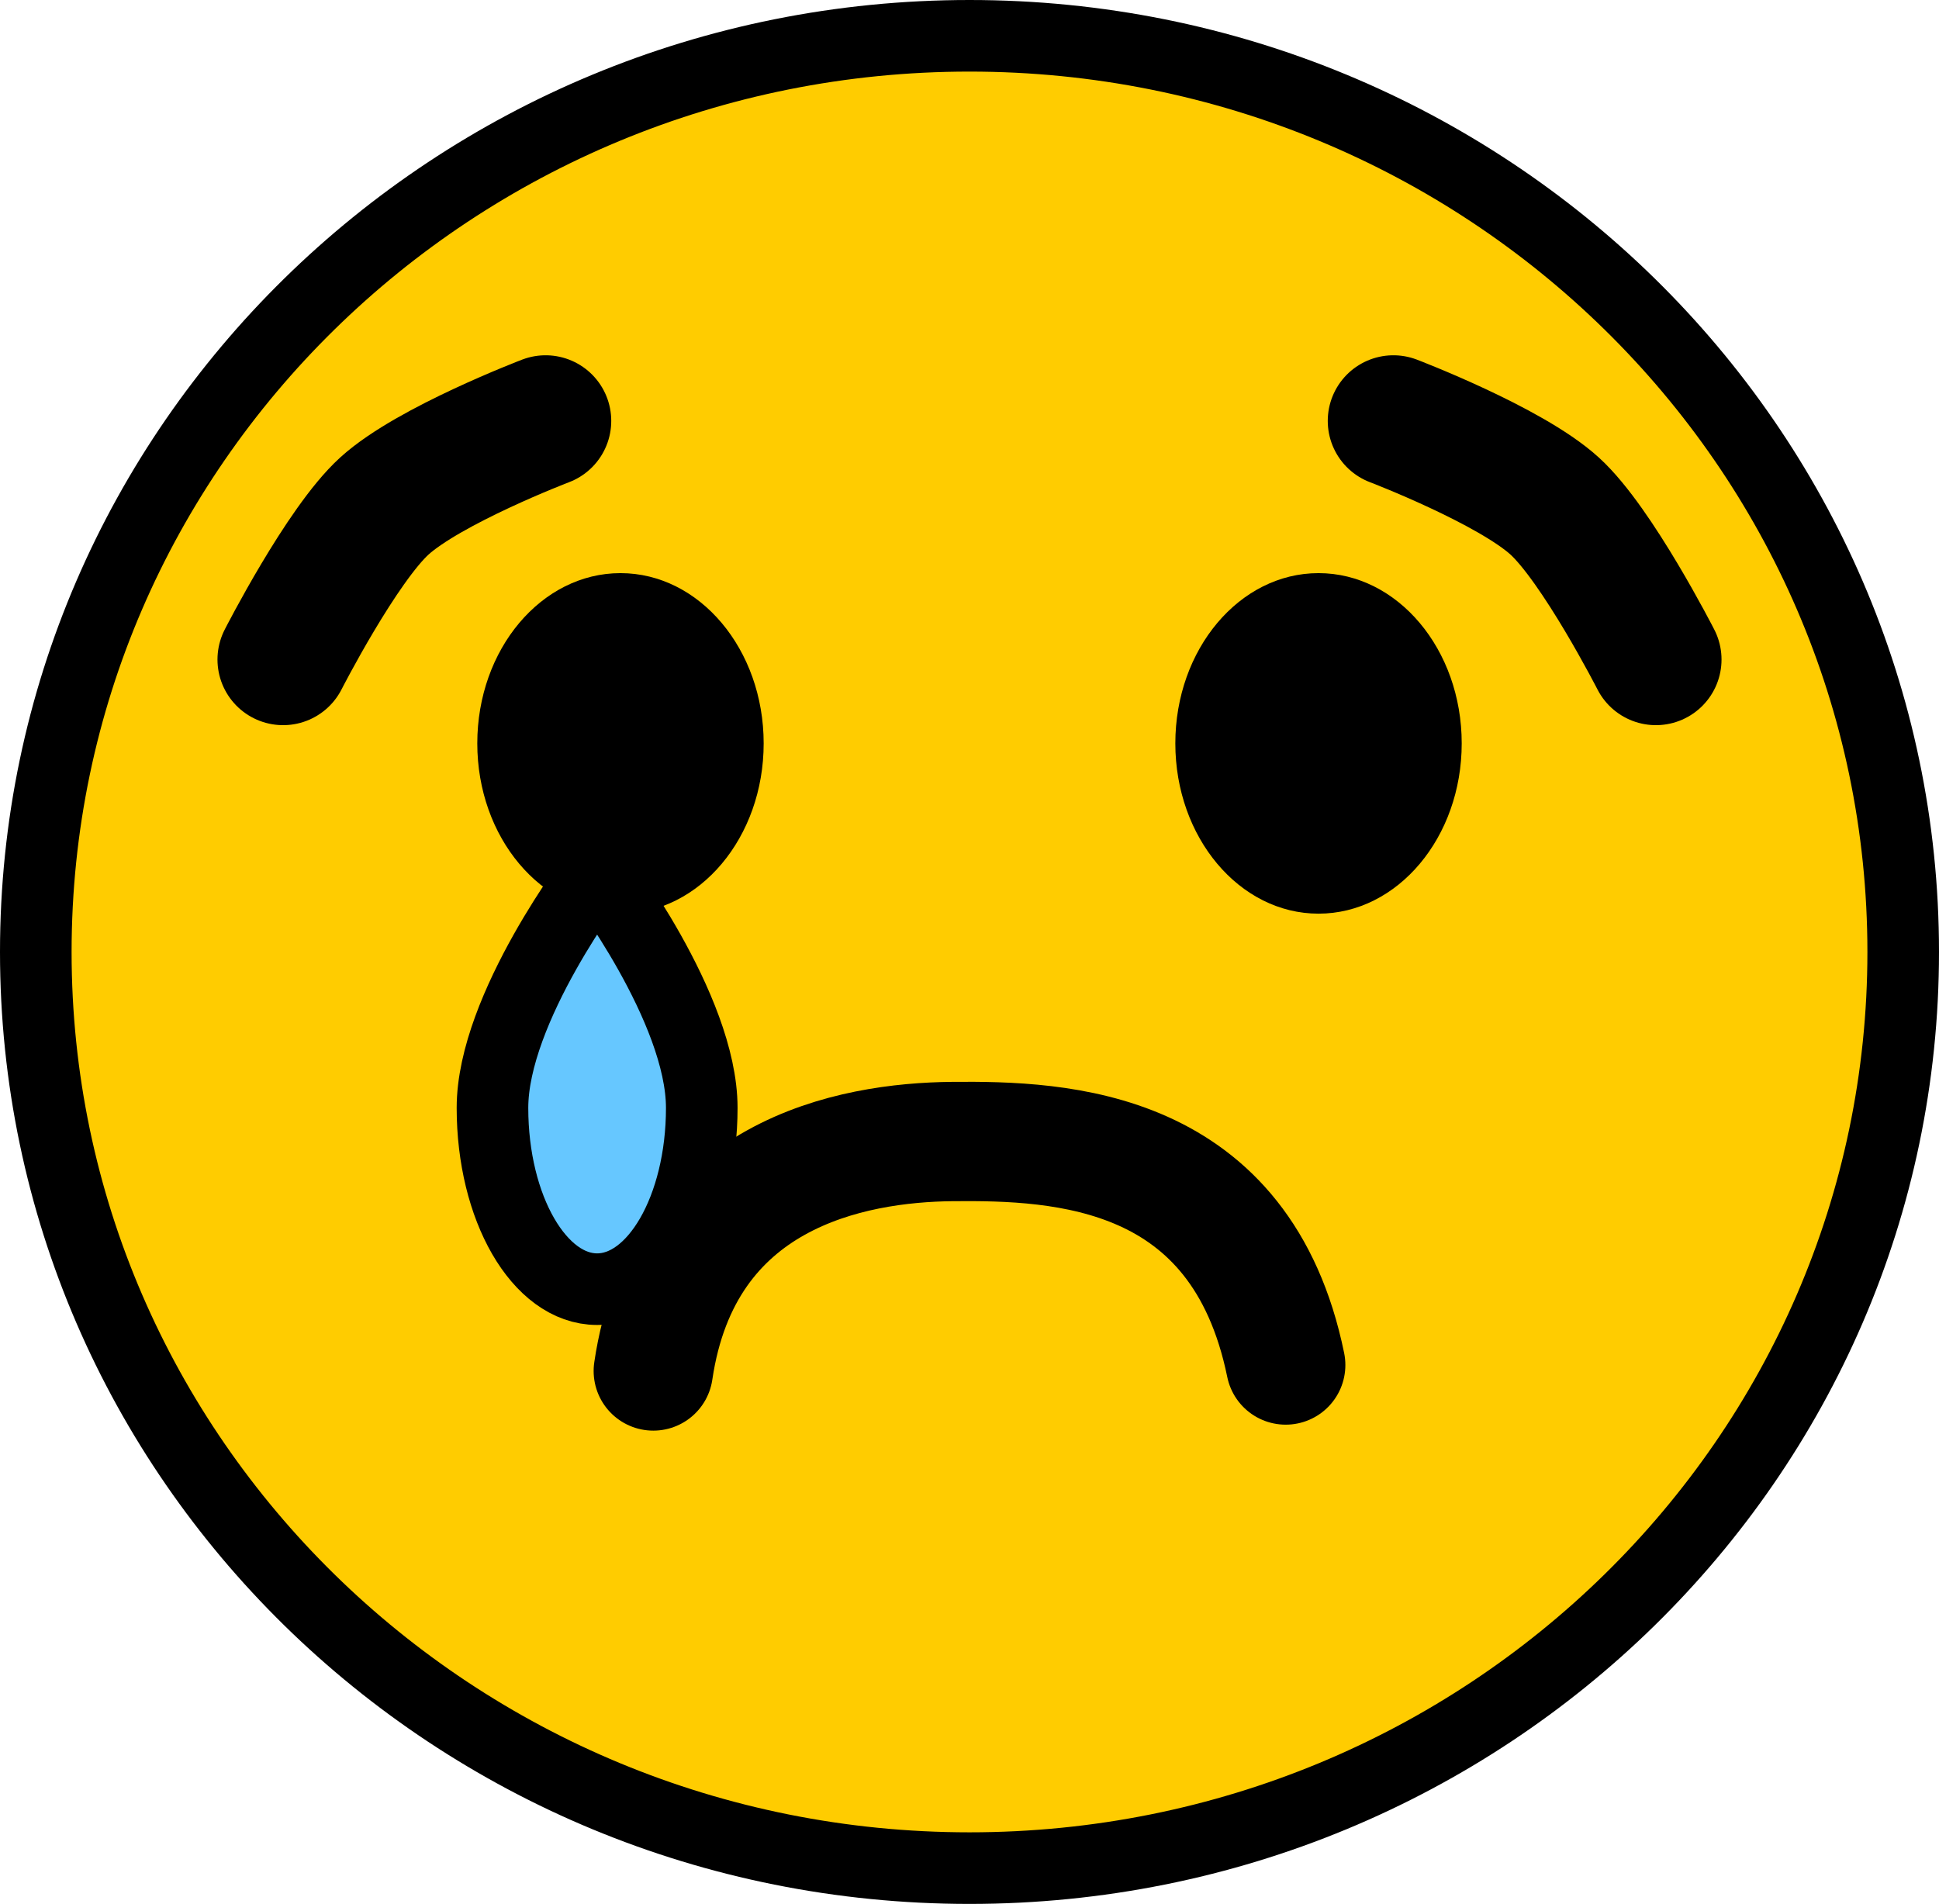 <svg version="1.1" xmlns="http://www.w3.org/2000/svg" xmlns:xlink="http://www.w3.org/1999/xlink" width="81.25" height="79.783" viewBox="0,0,81.25,79.783"><g transform="translate(-199.375,-140.108)"><g data-paper-data="{&quot;isPaintingLayer&quot;:true}" fill-rule="nonzero" stroke-linejoin="miter" stroke-miterlimit="10" stroke-dasharray="" stroke-dashoffset="0" style="mix-blend-mode: normal"><path d="M240,141.608c21.608,0 39.125,17.189 39.125,38.392c0,21.203 -17.517,38.392 -39.125,38.392c-21.608,0 -39.125,-17.189 -39.125,-38.392c0,-21.203 17.517,-38.392 39.125,-38.392z" data-paper-data="{&quot;index&quot;:null}" fill="#ffcc00" stroke="#000000" stroke-width="3" stroke-linecap="butt"/><path d="M254.625,164.125c3.314,0 6,3.195 6,7.135c0,3.941 -2.686,7.135 -6,7.135c-3.314,0 -6,-3.195 -6,-7.135c0,-3.941 2.686,-7.135 6,-7.135z" data-paper-data="{&quot;index&quot;:null}" fill="#000000" stroke="none" stroke-width="0" stroke-linecap="butt"/><path d="M231.375,171.26c0,3.941 -2.686,7.135 -6,7.135c-3.314,0 -6,-3.195 -6,-7.135c0,-3.941 2.686,-7.135 6,-7.135c3.314,0 6,3.195 6,7.135z" data-paper-data="{&quot;index&quot;:null}" fill="#000000" stroke="none" stroke-width="0" stroke-linecap="butt"/><path d="M211.238,167.746c0,0 2.454,-4.807 4.243,-6.433c1.874,-1.704 6.757,-3.567 6.757,-3.567" data-paper-data="{&quot;index&quot;:null}" fill="none" stroke="#000000" stroke-width="5.5" stroke-linecap="round"/><path d="M257.762,157.746c0,0 4.883,1.863 6.757,3.567c1.788,1.626 4.243,6.433 4.243,6.433" data-paper-data="{&quot;index&quot;:null}" fill="none" stroke="#000000" stroke-width="5.5" stroke-linecap="round"/><path d="M226.75,197.559c1.221,-8.272 8.302,-9.575 12.534,-9.615c4.575,-0.043 12.095,0.238 13.966,9.365" data-paper-data="{&quot;index&quot;:null}" fill="none" stroke="#000000" stroke-width="5" stroke-linecap="round"/><path d="M228.781,186.535c0,4.195 -1.963,7.596 -4.385,7.596c-2.422,0 -4.385,-3.401 -4.385,-7.596c0,-4.195 4.385,-9.904 4.385,-9.904c0,0 4.385,5.709 4.385,9.904z" fill="#66c7ff" stroke="#000000" stroke-width="3" stroke-linecap="butt"/></g></g></svg>